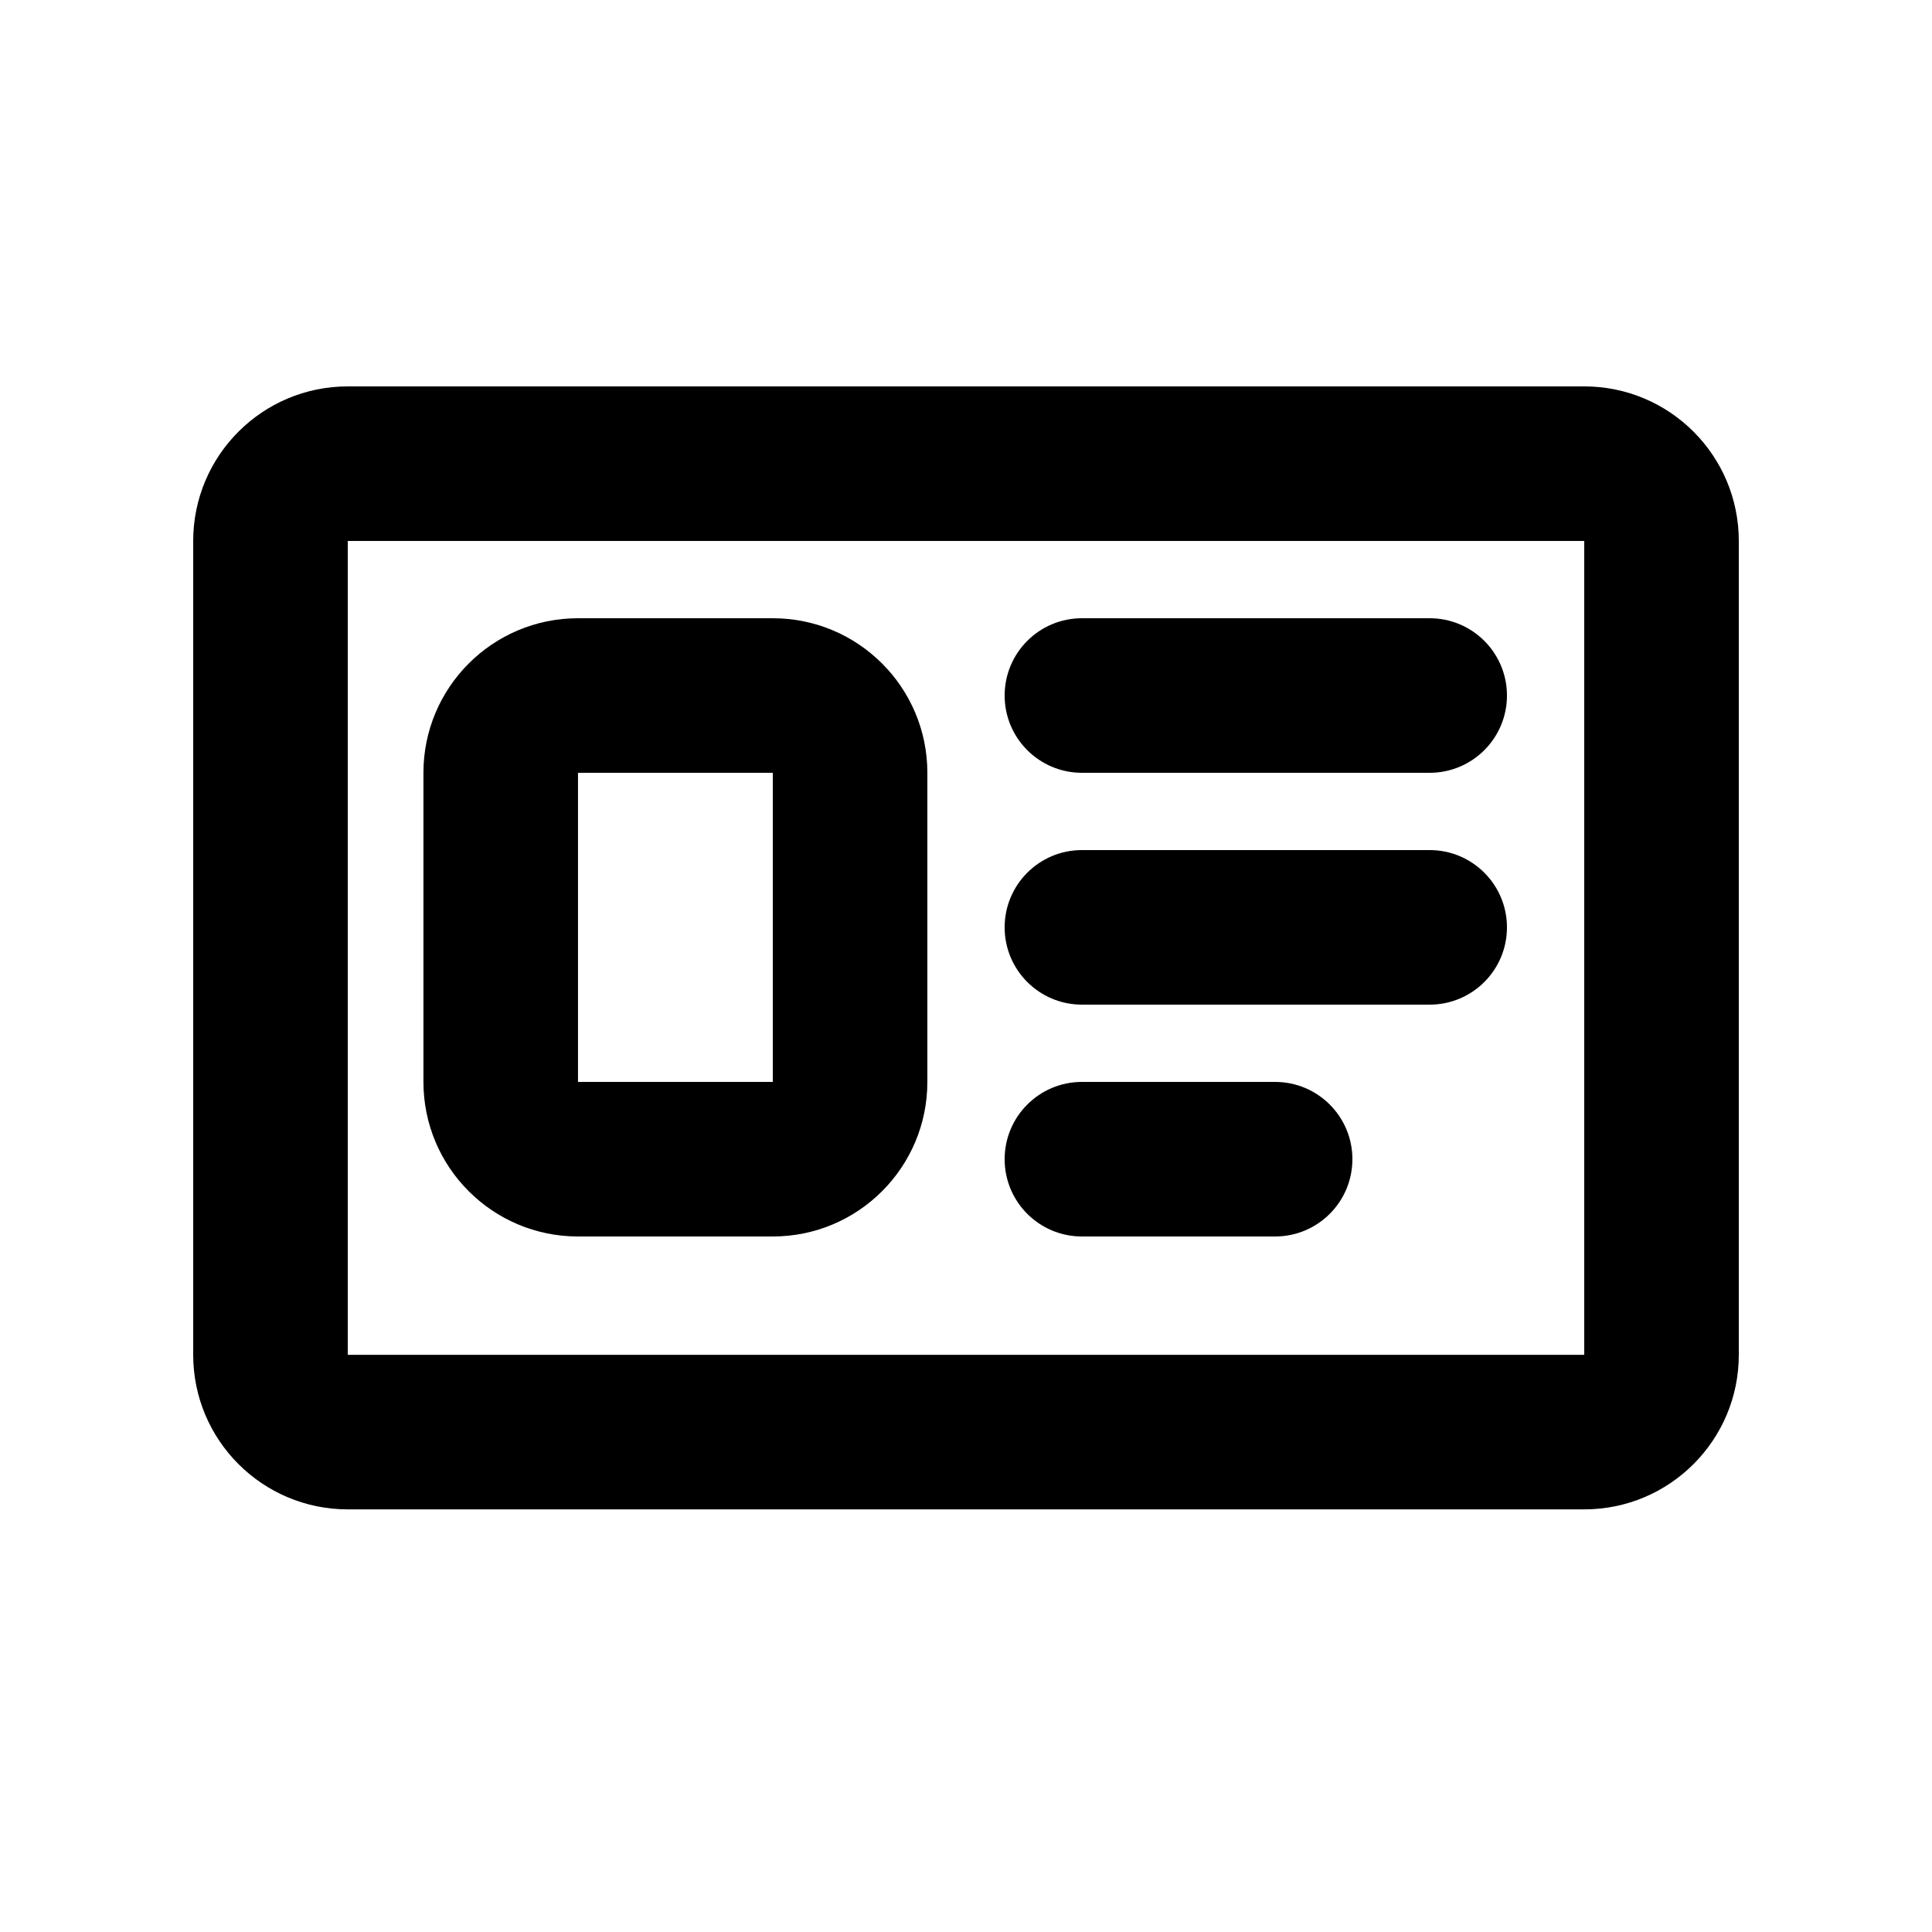 <svg xmlns="http://www.w3.org/2000/svg" xmlns:xlink="http://www.w3.org/1999/xlink" version="1.1" id="Layer_1" x="0px" y="0px" width="100px" height="100px" viewBox="0 0 100 100" enable-background="new 0 0 100 100" xml:space="preserve">
<g>
	<path d="M82,20H18c-4.418,0-8,3.582-8,8v42.125c0,4.418,3.582,8,8,8h64c4.418,0,8-3.582,8-8V28C90,23.582,86.418,20,82,20z    M82,70.125H18V28h64V70.125z"/>
	<path d="M56,40h18c2.209,0,4-1.791,4-4s-1.791-4-4-4H56c-2.209,0-4,1.791-4,4S53.791,40,56,40z"/>
	<path d="M56,52h18c2.209,0,4-1.791,4-4s-1.791-4-4-4H56c-2.209,0-4,1.791-4,4S53.791,52,56,52z"/>
	<path d="M56,64h10c2.209,0,4-1.791,4-4s-1.791-4-4-4H56c-2.209,0-4,1.791-4,4S53.791,64,56,64z"/>
	<path d="M29.917,64H40c4.418,0,8-3.582,8-8V40c0-4.418-3.582-8-8-8H29.917c-4.418,0-8,3.582-8,8v16   C21.917,60.418,25.499,64,29.917,64z M29.917,40H40v16H29.917V40z"/>
</g>
</svg>